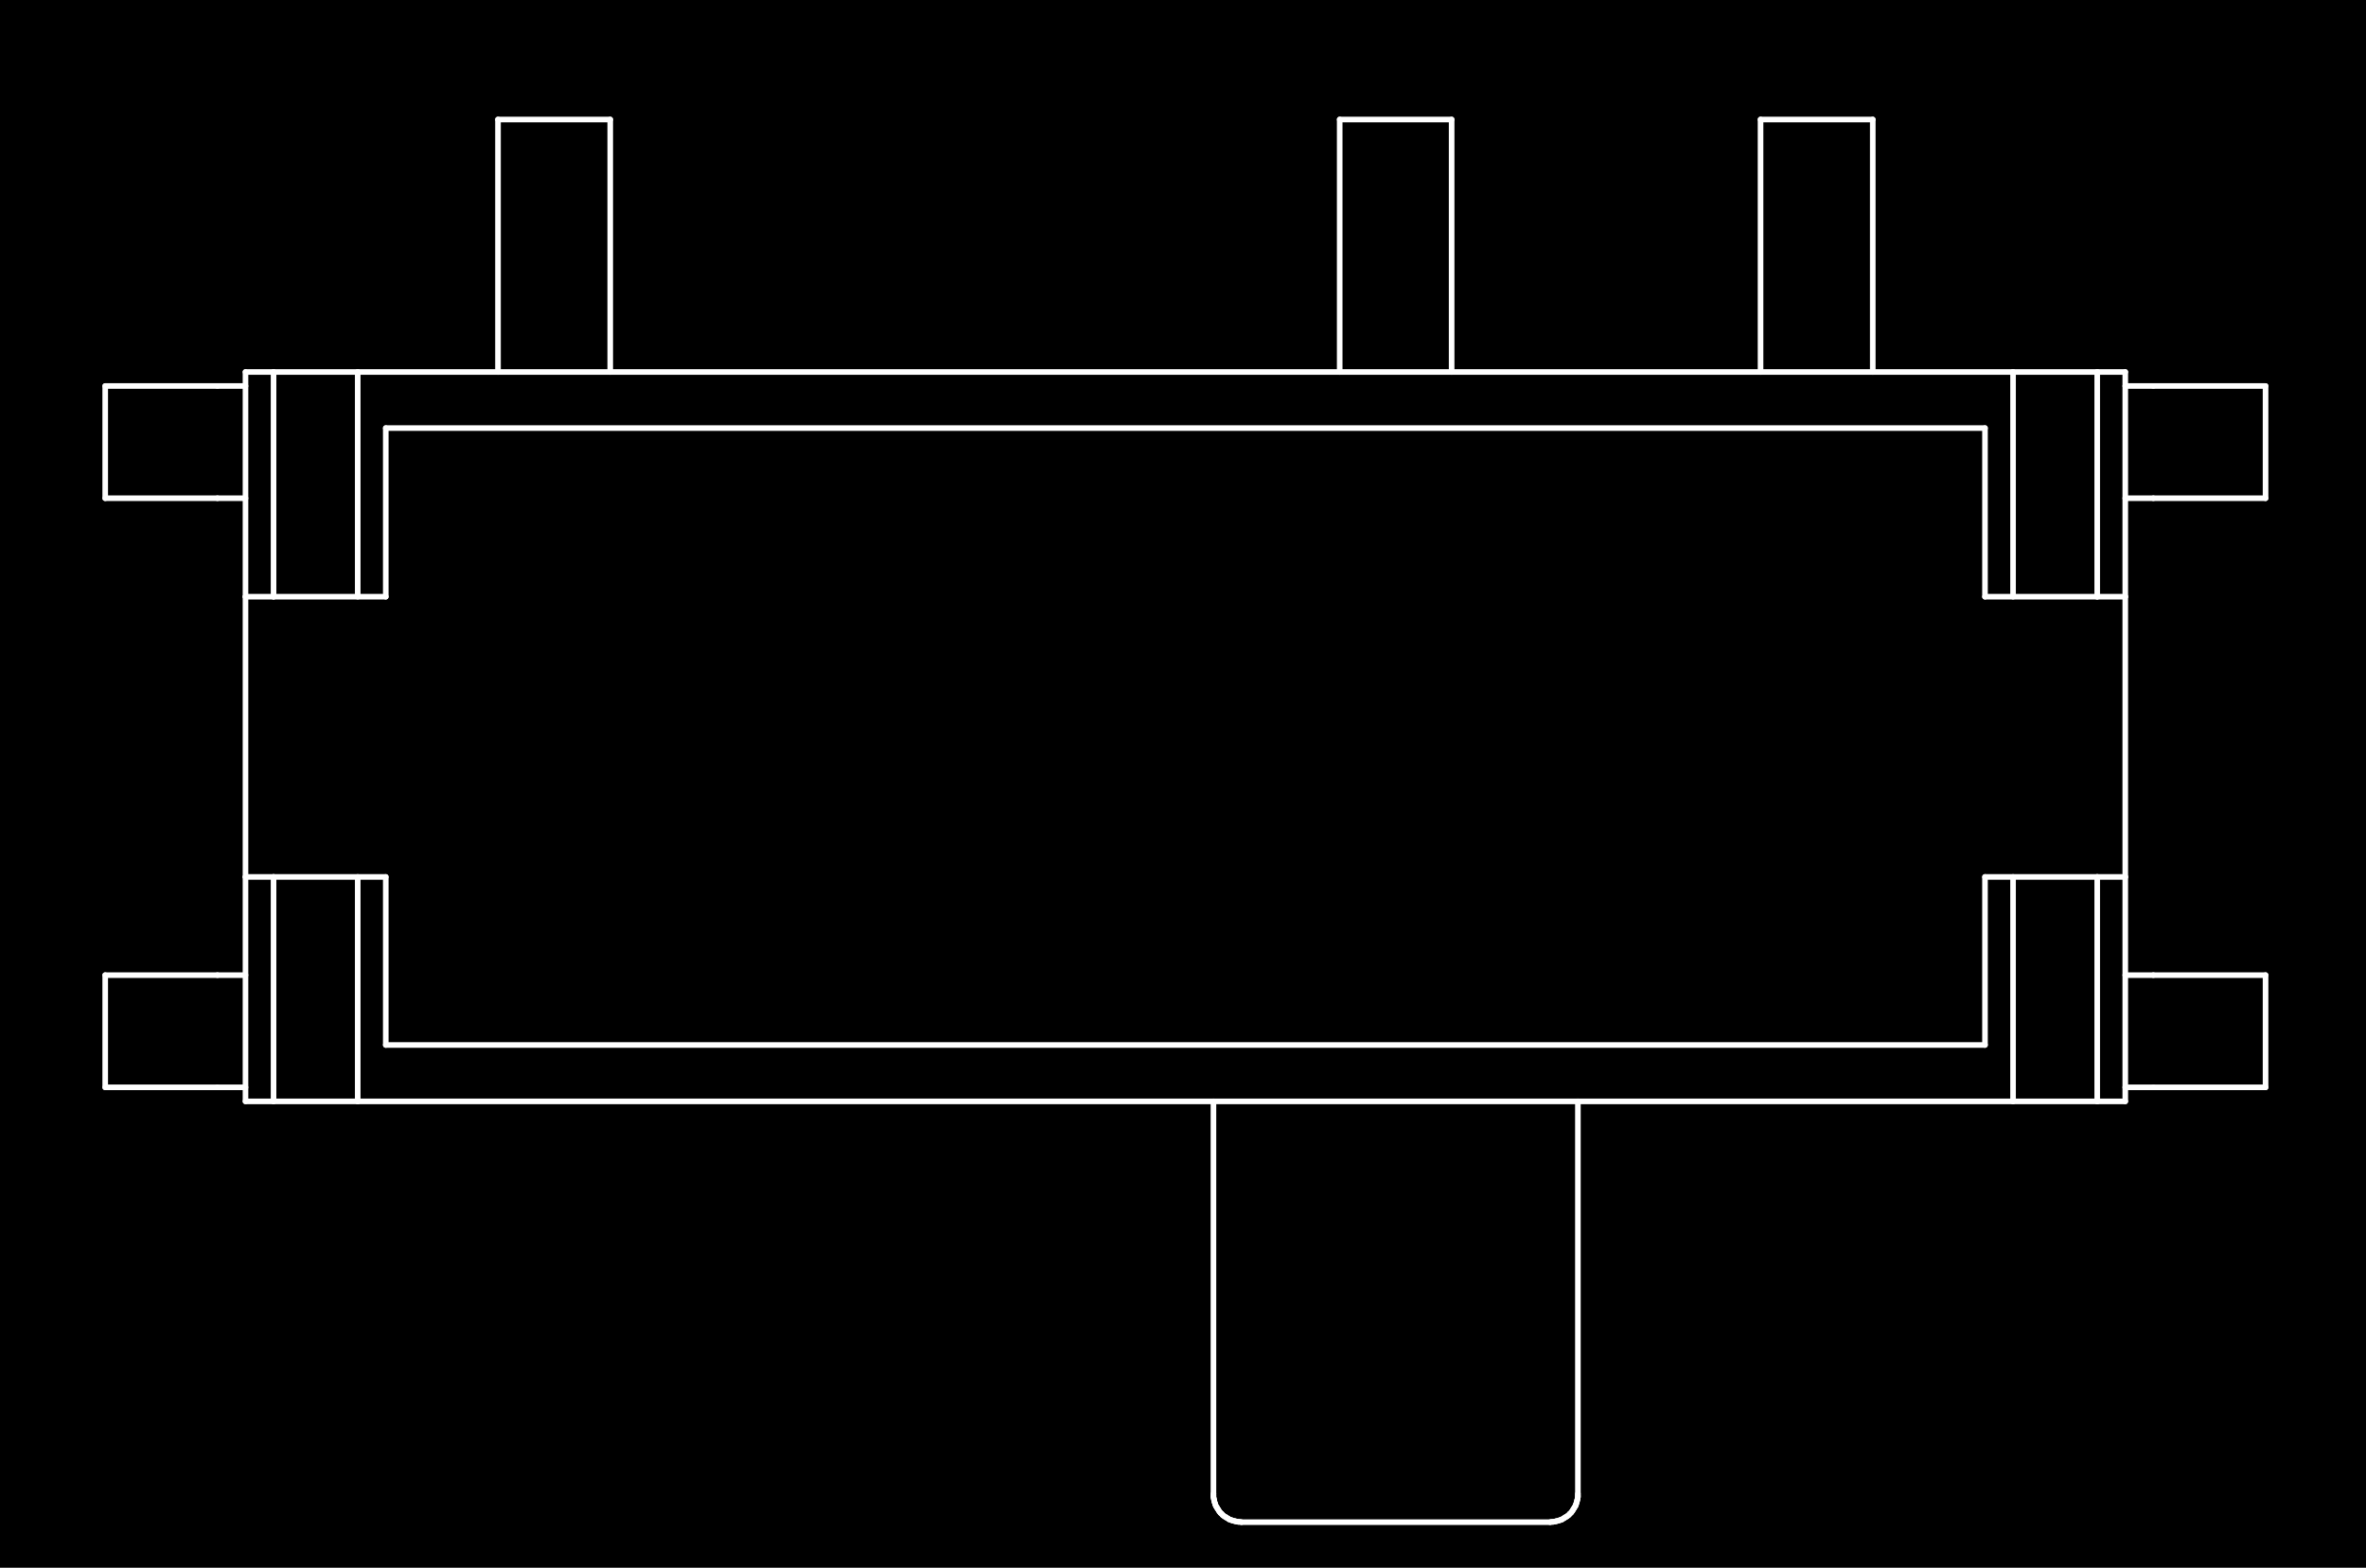 <?xml version="1.0" standalone="no"?>
 <!DOCTYPE svg PUBLIC "-//W3C//DTD SVG 1.1//EN" 
 "http://www.w3.org/Graphics/SVG/1.1/DTD/svg11.dtd"> 
<svg
  xmlns:svg="http://www.w3.org/2000/svg"
  xmlns="http://www.w3.org/2000/svg"
  xmlns:xlink="http://www.w3.org/1999/xlink"
  version="1.1"
  width="8.433mm" height="5.588mm" viewBox="0 0 8.433 5.588">
<rect x="0" y="0" width="8.433" height="5.588" fill="#808080" stroke="none"/>
<title>SVG Image created as outline.svg date 2024/09/26 11:58:35 </title>
  <desc>Image generated by PCBNEW </desc>
<g style="fill:#000000; fill-opacity:1;stroke:#000000; stroke-opacity:1;
stroke-linecap:round; stroke-linejoin:round;"
 transform="translate(0 0) scale(1 1)">
</g>
<g style="fill:#000000; fill-opacity:0.0; 
stroke:#000000; stroke-width:0; stroke-opacity:1; 
stroke-linecap:round; stroke-linejoin:round;">
</g>
<g style="fill:#000000; fill-opacity:1; 
stroke:#000000; stroke-width:0.021; stroke-opacity:1; 
stroke-linecap:round; stroke-linejoin:round;">
<rect x="-5" y="-5" width="18.45" height="15.6" rx="0" />
</g>
<g style="fill:#FFFFFF; fill-opacity:1; 
stroke:#FFFFFF; stroke-width:0.021; stroke-opacity:1; 
stroke-linecap:round; stroke-linejoin:round;">
</g>
<g style="fill:#FFFFFF; fill-opacity:1; 
stroke:#FFFFFF; stroke-width:0.02; stroke-opacity:1; 
stroke-linecap:round; stroke-linejoin:round;">
</g>
<g style="fill:#FFFFFF; fill-opacity:0.0; 
stroke:#FFFFFF; stroke-width:0.02; stroke-opacity:1; 
stroke-linecap:round; stroke-linejoin:round;">
<path d="M0.375 1.376
L0.775 1.376
" />
<path d="M0.375 1.776
L0.375 1.376
" />
<path d="M0.375 3.476
L0.775 3.476
" />
<path d="M0.375 3.876
L0.375 3.476
" />
<path d="M0.775 1.376
L0.875 1.376
" />
<path d="M0.775 1.776
L0.375 1.776
" />
<path d="M0.775 3.476
L0.875 3.476
" />
<path d="M0.775 3.876
L0.375 3.876
" />
<path d="M0.875 1.326
L0.875 2.127
" />
<path d="M0.875 1.776
L0.775 1.776
" />
<path d="M0.875 2.127
L0.975 2.127
" />
<path d="M0.875 3.126
L0.875 2.127
" />
<path d="M0.875 3.126
L0.875 3.926
" />
<path d="M0.875 3.876
L0.775 3.876
" />
<path d="M0.875 3.926
L0.975 3.926
" />
<path d="M0.975 1.326
L0.875 1.326
" />
<path d="M0.975 1.326
L1.275 1.326
" />
<path d="M0.975 2.127
L0.975 1.326
" />
<path d="M0.975 2.127
L1.375 2.127
" />
<path d="M0.975 3.126
L0.875 3.126
" />
<path d="M0.975 3.926
L0.975 3.126
" />
<path d="M1.275 1.326
L1.275 2.127
" />
<path d="M1.275 3.126
L1.275 3.926
" />
<path d="M1.275 3.926
L0.975 3.926
" />
<path d="M1.275 3.926
L7.175 3.926
" />
<path d="M1.375 1.526
L7.075 1.526
" />
<path d="M1.375 2.127
L1.375 1.526
" />
<path d="M1.375 3.126
L0.975 3.126
" />
<path d="M1.375 3.725
L1.375 3.126
" />
<path d="M1.775 0.426
L2.175 0.426
" />
<path d="M1.775 1.326
L1.775 0.426
" />
<path d="M2.175 0.426
L2.175 1.326
" />
<path d="M4.325 5.325
L4.325 3.926
" />
<path d="M4.325 5.325
L4.325 5.331
" />
<path d="M4.325 5.331
L4.325 5.336
" />
<path d="M4.325 5.336
L4.326 5.341
" />
<path d="M4.326 5.341
L4.327 5.346
" />
<path d="M4.327 5.346
L4.328 5.35
" />
<path d="M4.328 5.35
L4.329 5.355
" />
<path d="M4.329 5.355
L4.331 5.36
" />
<path d="M4.331 5.36
L4.332 5.364
" />
<path d="M4.332 5.364
L4.334 5.369
" />
<path d="M4.334 5.369
L4.337 5.373
" />
<path d="M4.337 5.373
L4.339 5.377
" />
<path d="M4.339 5.377
L4.342 5.381
" />
<path d="M4.342 5.381
L4.344 5.385
" />
<path d="M4.344 5.385
L4.347 5.389
" />
<path d="M4.347 5.389
L4.35 5.393
" />
<path d="M4.35 5.393
L4.354 5.396
" />
<path d="M4.354 5.396
L4.357 5.4
" />
<path d="M4.357 5.4
L4.361 5.403
" />
<path d="M4.361 5.403
L4.365 5.406
" />
<path d="M4.365 5.406
L4.369 5.408
" />
<path d="M4.369 5.408
L4.373 5.411
" />
<path d="M4.373 5.411
L4.377 5.413
" />
<path d="M4.377 5.413
L4.381 5.416
" />
<path d="M4.381 5.416
L4.386 5.418
" />
<path d="M4.386 5.418
L4.39 5.419
" />
<path d="M4.39 5.419
L4.395 5.421
" />
<path d="M4.395 5.421
L4.4 5.422
" />
<path d="M4.4 5.422
L4.404 5.423
" />
<path d="M4.404 5.423
L4.409 5.424
" />
<path d="M4.409 5.424
L4.414 5.425
" />
<path d="M4.414 5.425
L4.419 5.425
" />
<path d="M4.419 5.425
L4.425 5.426
" />
<path d="M4.775 0.426
L5.174 0.426
" />
<path d="M4.775 1.326
L4.775 0.426
" />
<path d="M5.174 0.426
L5.174 1.326
" />
<path d="M5.525 5.426
L4.425 5.426
" />
<path d="M5.525 5.426
L5.53 5.425
" />
<path d="M5.53 5.425
L5.535 5.425
" />
<path d="M5.535 5.425
L5.54 5.424
" />
<path d="M5.54 5.424
L5.545 5.423
" />
<path d="M5.545 5.423
L5.549 5.422
" />
<path d="M5.549 5.422
L5.554 5.421
" />
<path d="M5.554 5.421
L5.559 5.419
" />
<path d="M5.559 5.419
L5.563 5.418
" />
<path d="M5.563 5.418
L5.568 5.416
" />
<path d="M5.568 5.416
L5.572 5.413
" />
<path d="M5.572 5.413
L5.576 5.411
" />
<path d="M5.576 5.411
L5.58 5.408
" />
<path d="M5.58 5.408
L5.584 5.406
" />
<path d="M5.584 5.406
L5.588 5.403
" />
<path d="M5.588 5.403
L5.592 5.4
" />
<path d="M5.592 5.4
L5.595 5.396
" />
<path d="M5.595 5.396
L5.599 5.393
" />
<path d="M5.599 5.393
L5.602 5.389
" />
<path d="M5.602 5.389
L5.605 5.385
" />
<path d="M5.605 5.385
L5.607 5.381
" />
<path d="M5.607 5.381
L5.61 5.377
" />
<path d="M5.61 5.377
L5.612 5.373
" />
<path d="M5.612 5.373
L5.615 5.369
" />
<path d="M5.615 5.369
L5.617 5.364
" />
<path d="M5.617 5.364
L5.618 5.36
" />
<path d="M5.618 5.36
L5.62 5.355
" />
<path d="M5.62 5.355
L5.621 5.35
" />
<path d="M5.621 5.35
L5.622 5.346
" />
<path d="M5.622 5.346
L5.623 5.341
" />
<path d="M5.623 5.341
L5.624 5.336
" />
<path d="M5.624 5.325
L5.624 3.926
" />
<path d="M5.624 5.331
L5.624 5.325
" />
<path d="M5.624 5.336
L5.624 5.331
" />
<path d="M6.275 0.426
L6.675 0.426
" />
<path d="M6.275 1.326
L6.275 0.426
" />
<path d="M6.675 0.426
L6.675 1.326
" />
<path d="M7.075 1.526
L7.075 2.127
" />
<path d="M7.075 2.127
L7.475 2.127
" />
<path d="M7.075 3.126
L7.075 3.725
" />
<path d="M7.075 3.725
L1.375 3.725
" />
<path d="M7.175 1.326
L1.275 1.326
" />
<path d="M7.175 1.326
L7.475 1.326
" />
<path d="M7.175 2.127
L7.175 1.326
" />
<path d="M7.175 3.926
L7.175 3.126
" />
<path d="M7.475 1.326
L7.475 2.127
" />
<path d="M7.475 2.127
L7.575 2.127
" />
<path d="M7.475 3.126
L7.075 3.126
" />
<path d="M7.475 3.126
L7.475 3.926
" />
<path d="M7.475 3.926
L7.175 3.926
" />
<path d="M7.475 3.926
L7.575 3.926
" />
<path d="M7.575 1.326
L7.475 1.326
" />
<path d="M7.575 1.376
L7.675 1.376
" />
<path d="M7.575 2.127
L7.575 1.326
" />
<path d="M7.575 2.127
L7.575 3.126
" />
<path d="M7.575 3.126
L7.475 3.126
" />
<path d="M7.575 3.476
L7.675 3.476
" />
<path d="M7.575 3.926
L7.575 3.126
" />
<path d="M7.675 1.376
L8.075 1.376
" />
<path d="M7.675 1.776
L7.575 1.776
" />
<path d="M7.675 3.476
L8.075 3.476
" />
<path d="M7.675 3.876
L7.575 3.876
" />
<path d="M8.075 1.376
L8.075 1.776
" />
<path d="M8.075 1.776
L7.675 1.776
" />
<path d="M8.075 3.476
L8.075 3.876
" />
<path d="M8.075 3.876
L7.675 3.876
" />
<g >
</g>
<g >
</g>
<g >
</g>
<g >
</g>
</g> 
</svg>
